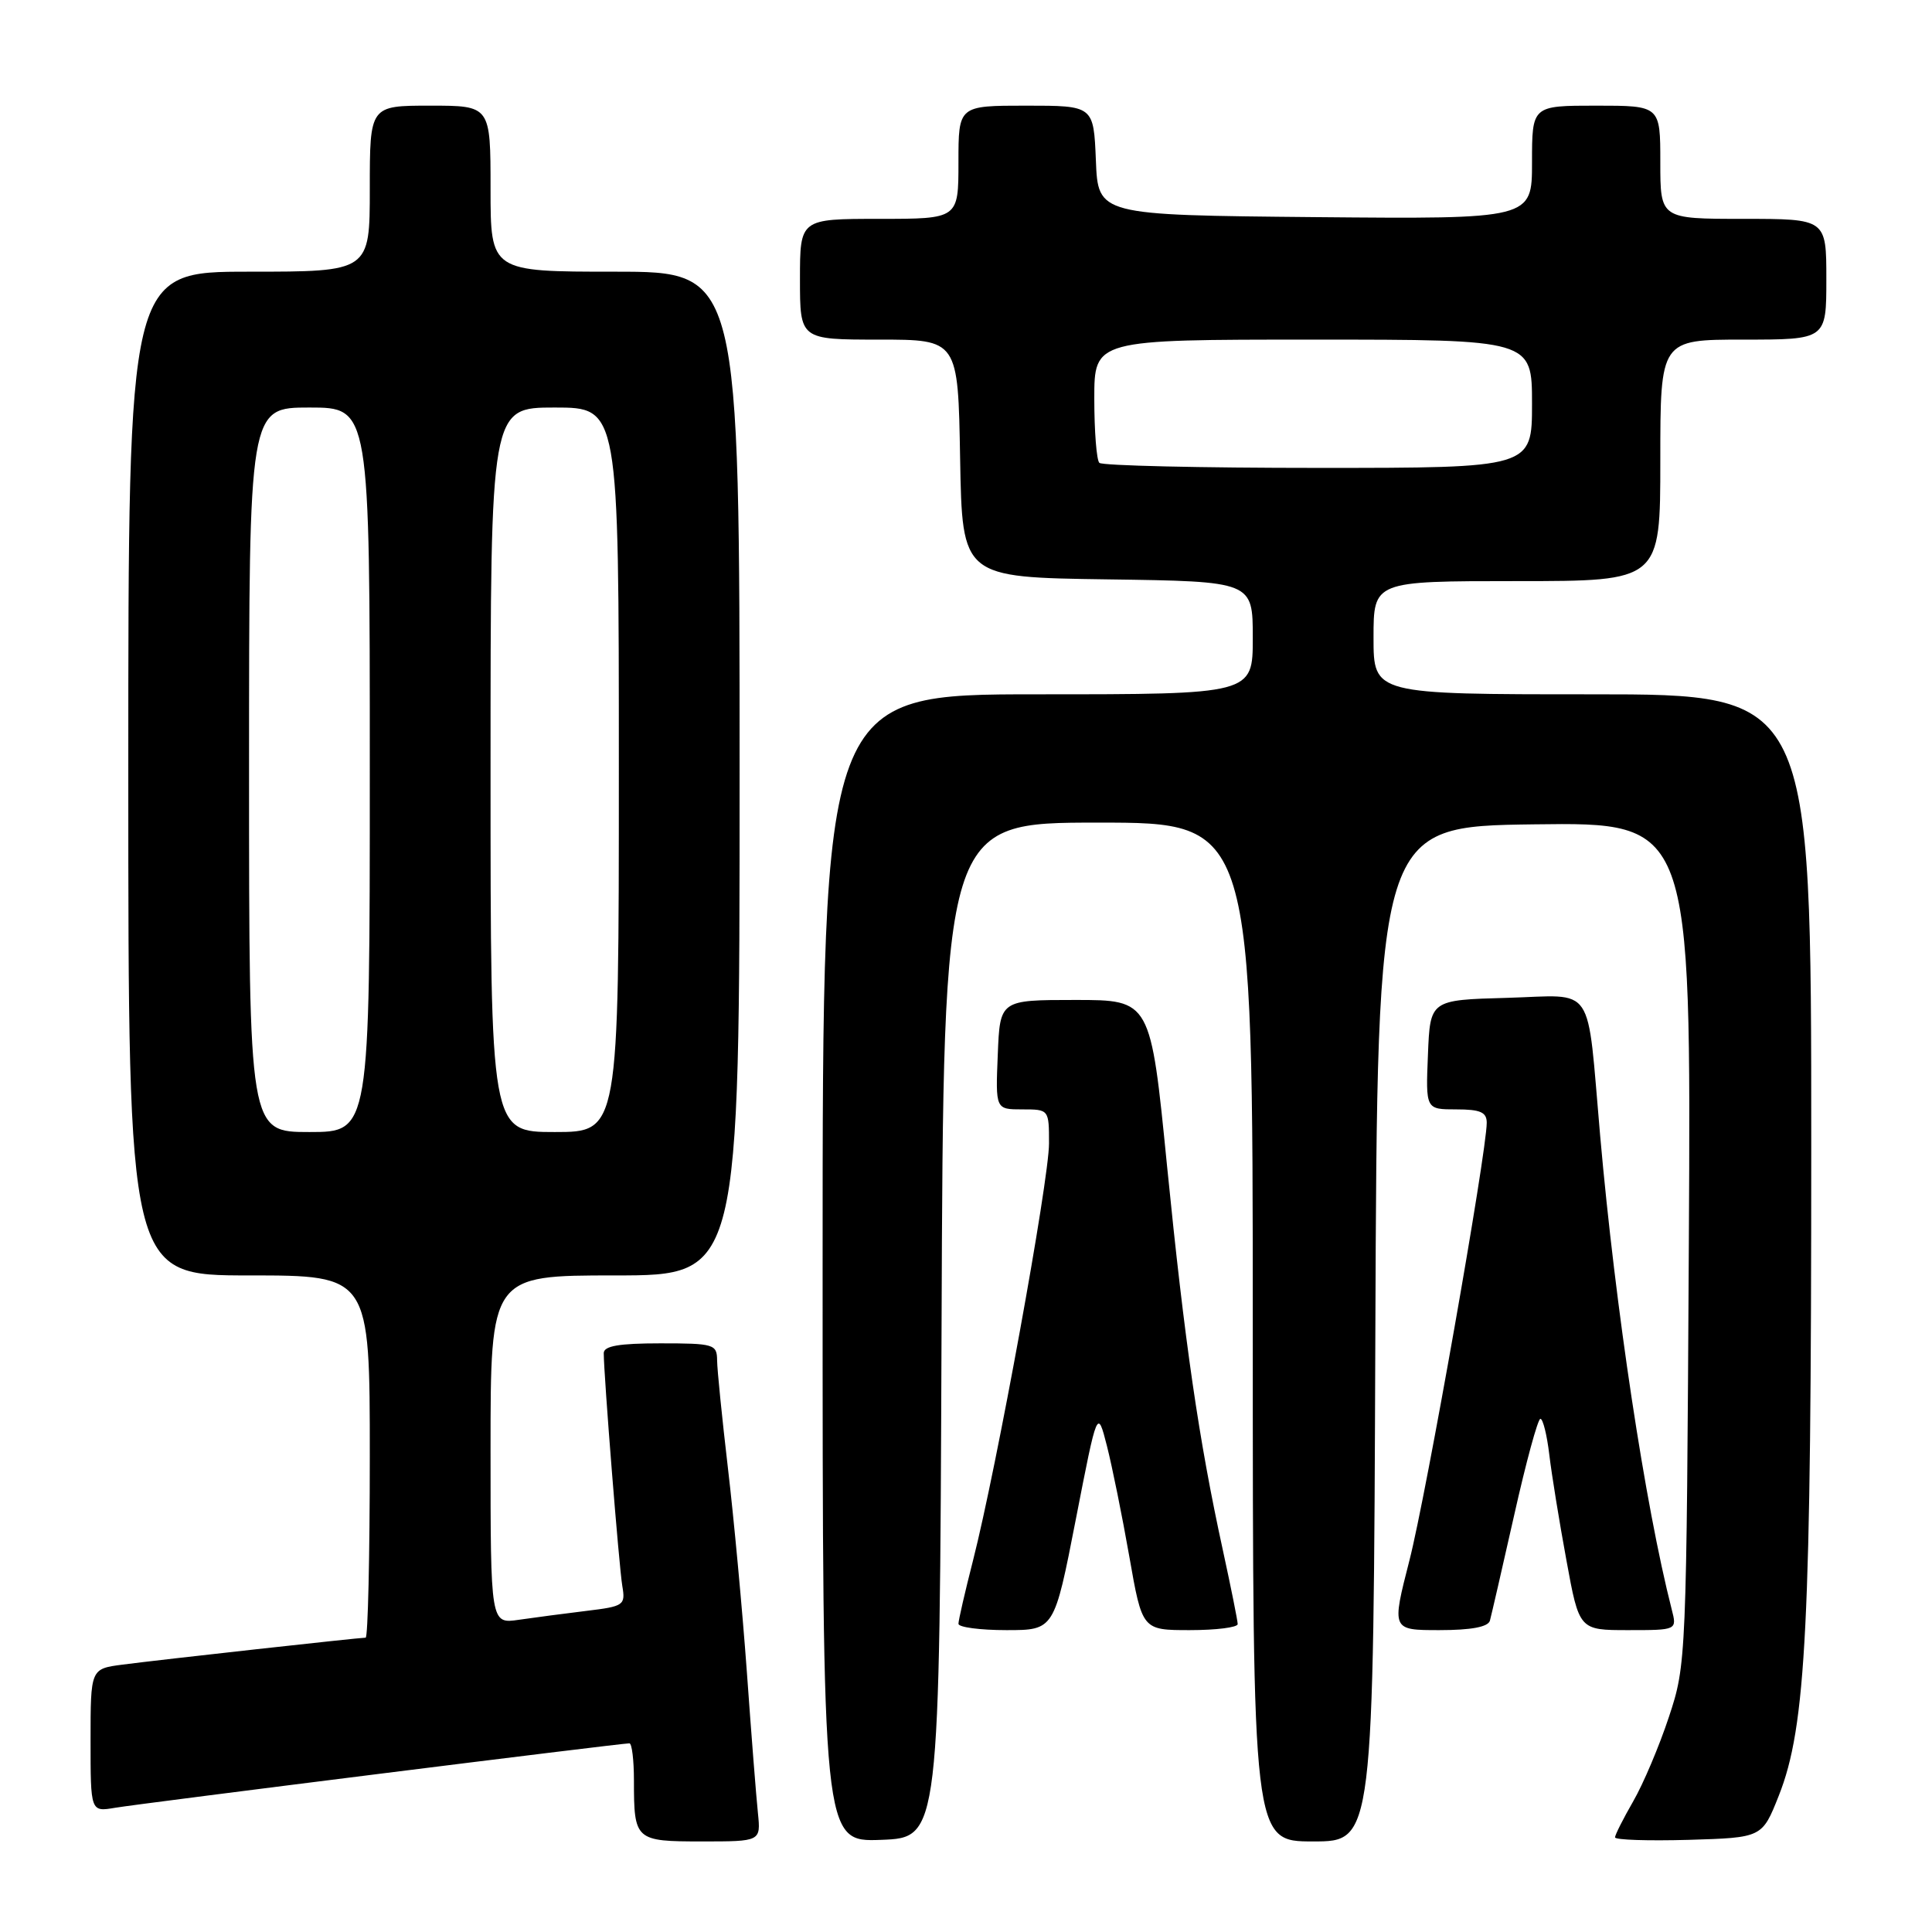 <?xml version="1.0" encoding="UTF-8" standalone="no"?>
<!DOCTYPE svg PUBLIC "-//W3C//DTD SVG 1.1//EN" "http://www.w3.org/Graphics/SVG/1.1/DTD/svg11.dtd" >
<svg xmlns="http://www.w3.org/2000/svg" xmlns:xlink="http://www.w3.org/1999/xlink" version="1.1" viewBox="0 0 256 256">
 <g >
 <path fill="currentColor"
d=" M 100.43 240.25 C 100.21 238.19 99.55 229.75 98.96 221.50 C 98.36 213.25 97.23 201.10 96.45 194.50 C 95.68 187.90 95.03 181.49 95.02 180.25 C 95.00 178.12 94.61 178.00 87.50 178.00 C 82.01 178.00 80.00 178.35 80.00 179.30 C 80.00 182.15 82.03 207.67 82.46 210.16 C 82.89 212.70 82.68 212.85 77.71 213.45 C 74.84 213.80 70.81 214.33 68.75 214.63 C 65.00 215.18 65.00 215.18 65.00 192.09 C 65.00 169.00 65.00 169.00 81.50 169.00 C 98.00 169.00 98.00 169.00 98.00 102.50 C 98.00 36.00 98.00 36.00 81.50 36.00 C 65.00 36.00 65.00 36.00 65.00 25.00 C 65.00 14.00 65.00 14.00 57.00 14.00 C 49.00 14.00 49.00 14.00 49.00 25.00 C 49.00 36.00 49.00 36.00 33.00 36.00 C 17.00 36.00 17.00 36.00 17.00 102.50 C 17.00 169.00 17.00 169.00 33.00 169.00 C 49.00 169.00 49.00 169.00 49.00 193.00 C 49.00 206.20 48.75 217.00 48.45 217.00 C 47.60 217.00 21.02 219.94 16.25 220.57 C 12.00 221.12 12.00 221.12 12.00 230.61 C 12.00 240.09 12.00 240.09 15.25 239.54 C 18.46 238.99 82.23 231.00 83.40 231.00 C 83.73 231.00 84.00 233.21 84.00 235.92 C 84.00 243.86 84.16 244.00 93.01 244.00 C 100.81 244.00 100.81 244.00 100.43 240.25 Z  M 124.76 176.25 C 125.01 109.00 125.01 109.00 145.51 109.00 C 166.00 109.00 166.00 109.00 166.00 176.50 C 166.00 244.00 166.00 244.00 173.99 244.00 C 181.99 244.00 181.99 244.00 182.24 176.75 C 182.50 109.50 182.50 109.50 203.30 109.23 C 224.09 108.96 224.09 108.96 223.78 164.73 C 223.47 219.96 223.44 220.57 221.14 227.50 C 219.87 231.35 217.74 236.38 216.41 238.68 C 215.09 240.98 214.00 243.13 214.00 243.46 C 214.00 243.80 218.39 243.94 223.75 243.79 C 233.49 243.50 233.49 243.50 235.69 237.96 C 239.34 228.76 240.00 215.49 240.00 151.89 C 240.00 92.00 240.00 92.00 211.00 92.00 C 182.00 92.00 182.00 92.00 182.00 84.50 C 182.00 77.00 182.00 77.00 201.00 77.00 C 220.00 77.00 220.00 77.00 220.00 61.00 C 220.00 45.00 220.00 45.00 231.00 45.00 C 242.00 45.00 242.00 45.00 242.00 37.00 C 242.00 29.00 242.00 29.00 231.00 29.00 C 220.00 29.00 220.00 29.00 220.00 21.50 C 220.00 14.00 220.00 14.00 211.50 14.00 C 203.00 14.00 203.00 14.00 203.00 21.52 C 203.00 29.03 203.00 29.03 174.25 28.77 C 145.50 28.50 145.50 28.50 145.21 21.25 C 144.91 14.00 144.91 14.00 135.96 14.00 C 127.00 14.00 127.00 14.00 127.00 21.50 C 127.00 29.00 127.00 29.00 116.50 29.00 C 106.00 29.00 106.00 29.00 106.00 37.00 C 106.00 45.00 106.00 45.00 116.47 45.00 C 126.95 45.00 126.95 45.00 127.22 60.75 C 127.50 76.50 127.50 76.50 146.75 76.77 C 166.00 77.04 166.00 77.04 166.00 84.52 C 166.00 92.00 166.00 92.00 137.50 92.00 C 109.00 92.00 109.00 92.00 109.00 168.04 C 109.00 244.08 109.00 244.08 116.75 243.79 C 124.50 243.50 124.50 243.50 124.76 176.25 Z  M 142.55 201.33 C 145.41 186.66 145.41 186.66 146.67 191.58 C 147.36 194.29 148.70 200.89 149.64 206.25 C 151.35 216.00 151.35 216.00 157.67 216.00 C 161.15 216.00 164.00 215.64 164.00 215.20 C 164.00 214.76 163.11 210.35 162.03 205.38 C 158.84 190.76 156.97 177.86 154.64 154.50 C 152.46 132.50 152.46 132.50 142.48 132.50 C 132.50 132.50 132.50 132.50 132.21 139.75 C 131.91 147.00 131.91 147.00 135.46 147.00 C 138.99 147.00 139.00 147.01 139.00 151.51 C 139.00 156.43 132.04 194.60 128.93 206.77 C 127.87 210.92 127.00 214.70 127.00 215.16 C 127.00 215.62 129.86 216.00 133.35 216.00 C 139.69 216.00 139.69 216.00 142.55 201.33 Z  M 197.42 214.75 C 197.61 214.06 199.06 207.76 200.64 200.75 C 202.21 193.74 203.77 188.01 204.11 188.00 C 204.45 188.00 204.98 190.14 205.29 192.75 C 205.60 195.36 206.62 201.66 207.56 206.75 C 209.25 216.00 209.25 216.00 215.74 216.00 C 222.22 216.00 222.22 216.00 221.51 213.25 C 217.99 199.45 214.05 173.40 212.03 150.50 C 210.22 129.94 211.53 131.89 199.70 132.22 C 189.50 132.50 189.50 132.50 189.21 139.75 C 188.91 147.00 188.91 147.00 192.96 147.00 C 196.16 147.00 197.00 147.37 197.00 148.77 C 197.00 152.67 188.98 198.09 186.76 206.75 C 184.39 216.00 184.39 216.00 190.73 216.00 C 194.94 216.00 197.18 215.58 197.42 214.75 Z  M 33.00 102.00 C 33.00 54.00 33.00 54.00 41.00 54.00 C 49.00 54.00 49.00 54.00 49.00 102.00 C 49.00 150.00 49.00 150.00 41.00 150.00 C 33.00 150.00 33.00 150.00 33.00 102.00 Z  M 65.00 102.00 C 65.00 54.00 65.00 54.00 73.50 54.00 C 82.00 54.00 82.00 54.00 82.00 102.00 C 82.00 150.00 82.00 150.00 73.50 150.00 C 65.00 150.00 65.00 150.00 65.00 102.00 Z  M 145.67 61.33 C 145.30 60.97 145.00 57.14 145.00 52.83 C 145.00 45.00 145.00 45.00 174.00 45.00 C 203.00 45.00 203.00 45.00 203.00 53.50 C 203.00 62.00 203.00 62.00 174.67 62.00 C 159.08 62.00 146.03 61.70 145.67 61.33 Z "/>
</g>
</svg>
